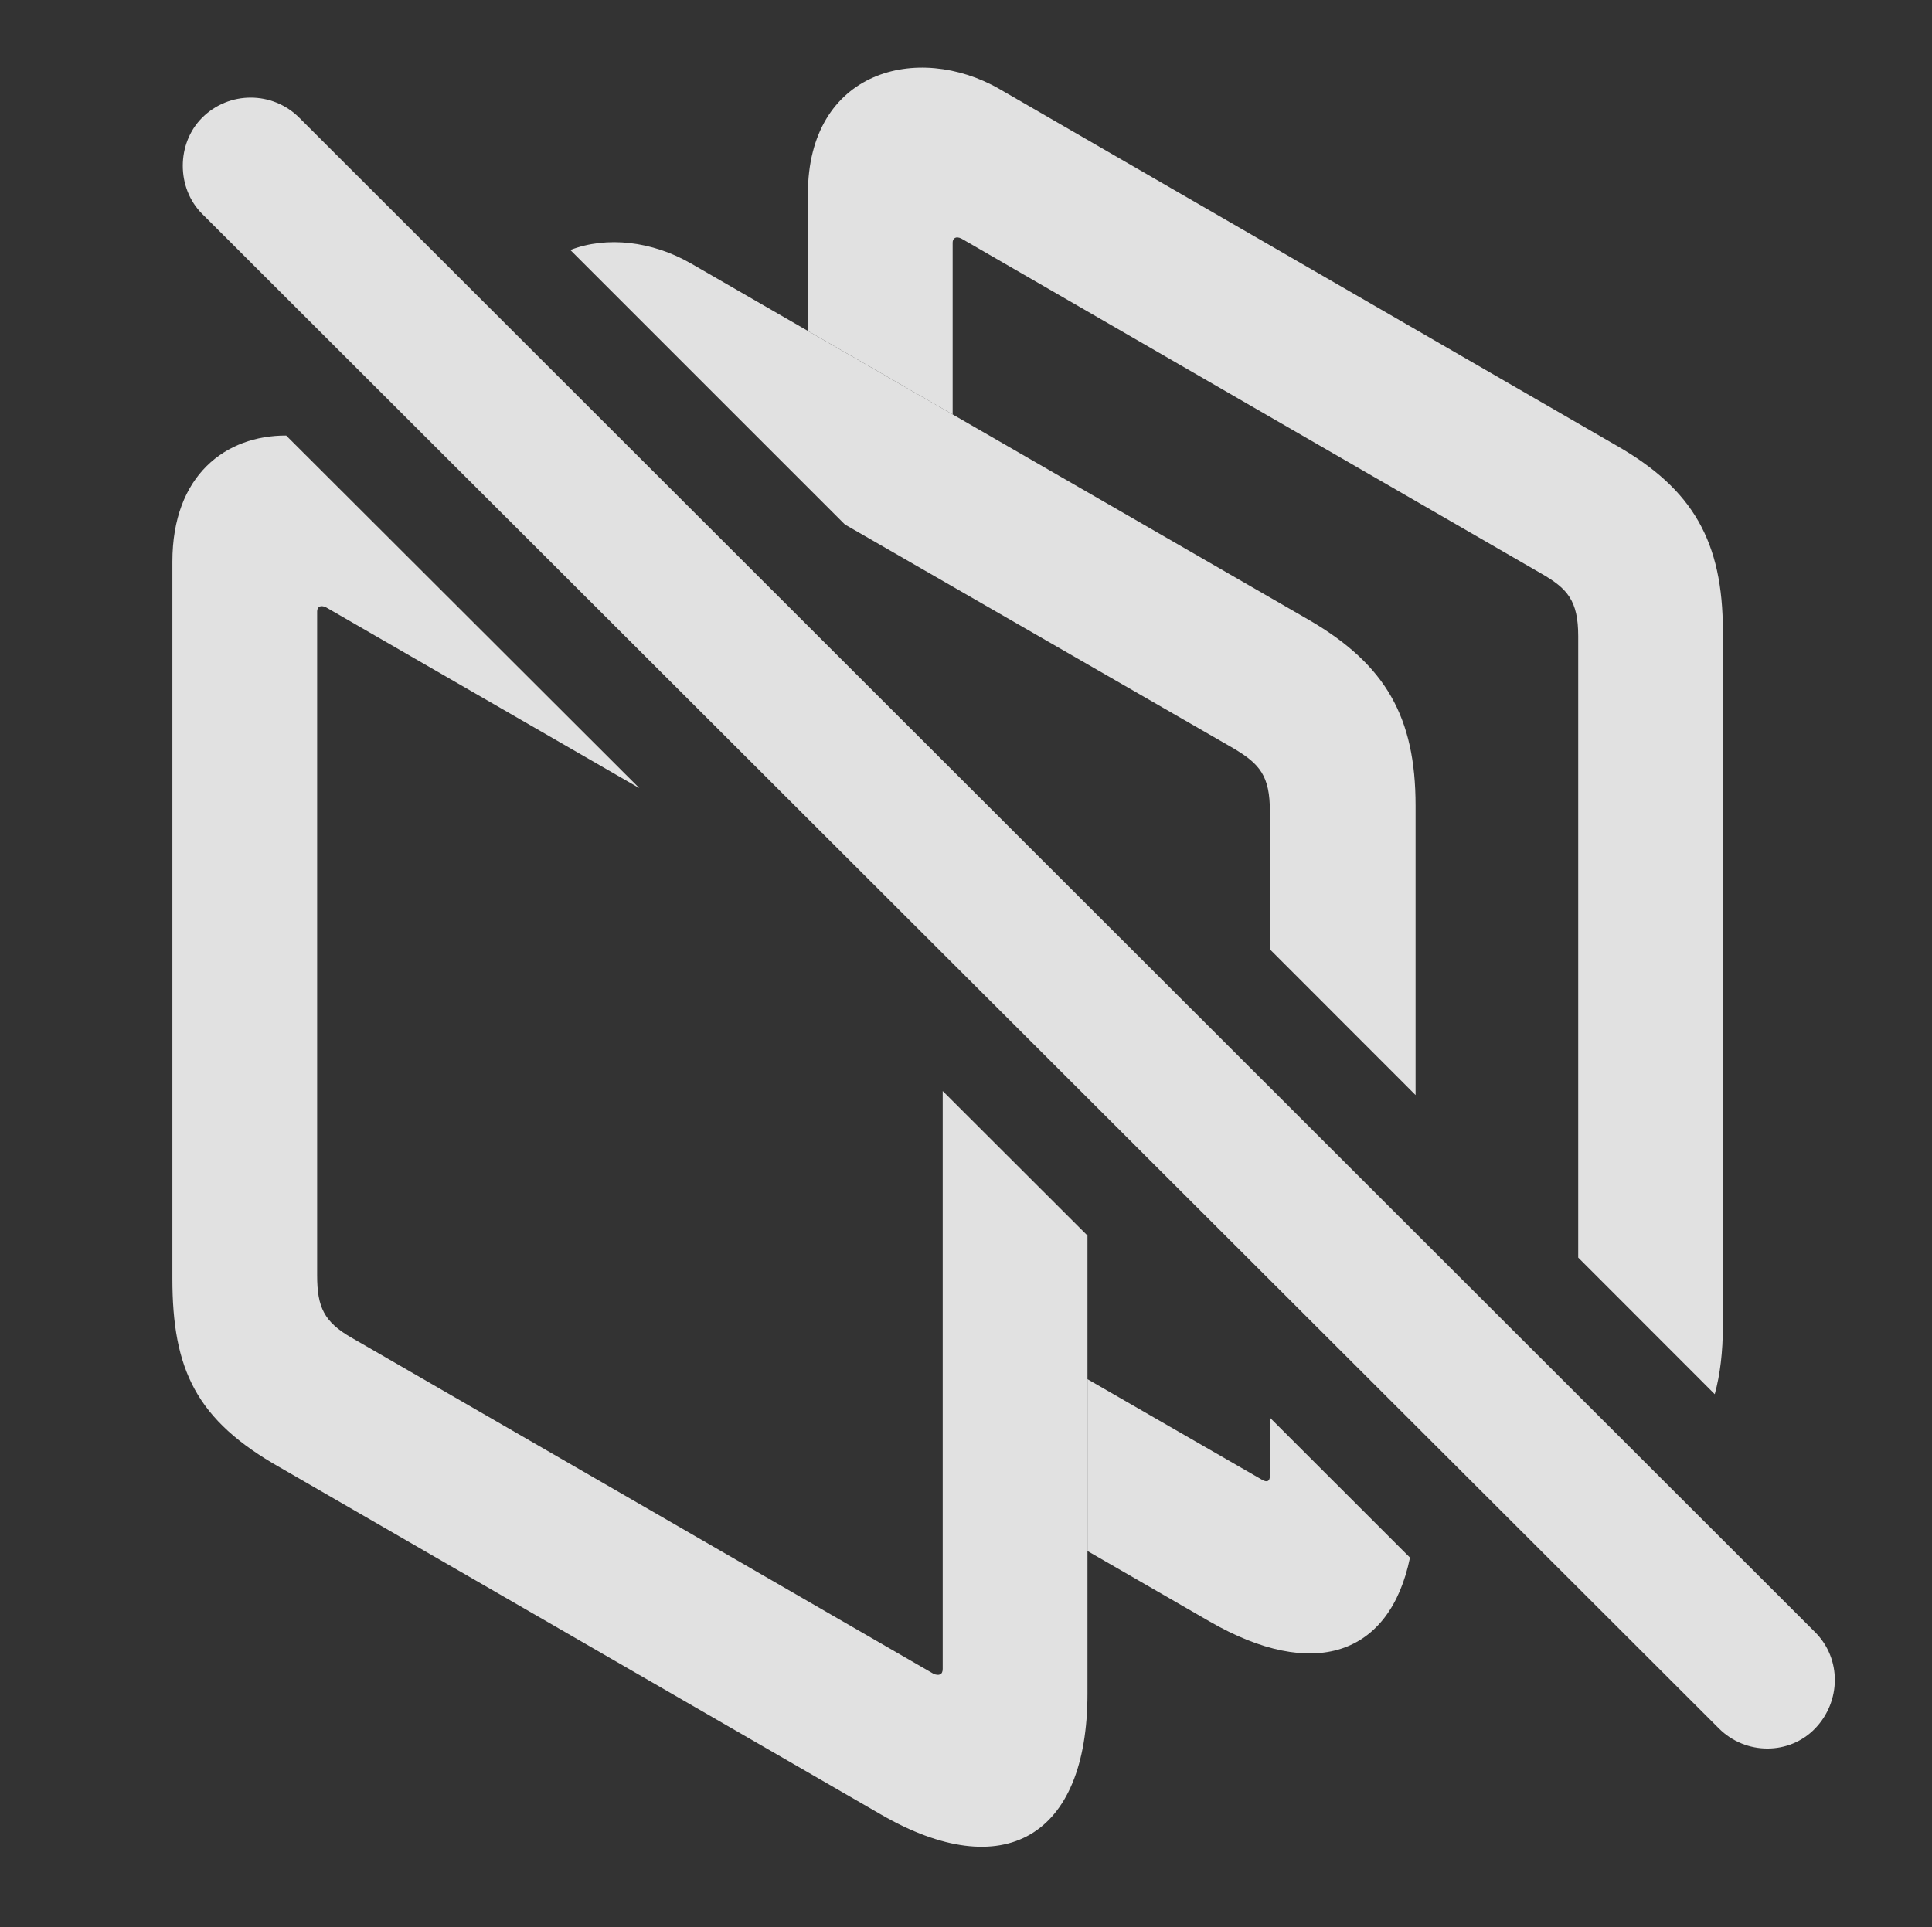 <?xml version="1.0" encoding="UTF-8"?>
<!--Generator: Apple Native CoreSVG 341-->
<!DOCTYPE svg
PUBLIC "-//W3C//DTD SVG 1.1//EN"
       "http://www.w3.org/Graphics/SVG/1.1/DTD/svg11.dtd">
<svg version="1.1" xmlns="http://www.w3.org/2000/svg" xmlns:xlink="http://www.w3.org/1999/xlink" viewBox="0 0 19.031 18.989">
 <rect x="0" y="0" width="19.031" height="18.989" fill="#333333" stroke="none"/>
 <g>
  <rect height="18.989" opacity="0" width="19.031" x="0" y="0"/>
  <path d="M9.843 0.876L15.927 4.392C16.678 4.822 16.971 5.339 16.971 6.218L16.971 13.064C16.971 13.319 16.944 13.544 16.891 13.736L15.546 12.39L15.546 6.267C15.546 5.916 15.438 5.798 15.184 5.652L9.471 2.351C9.413 2.322 9.384 2.351 9.384 2.39L9.384 4.083L7.958 3.26L7.958 1.912C7.958 0.691 9.042 0.417 9.843 0.876Z" fill="white" fill-opacity="0.85"/>
  <path d="M12.43 14.578C12.479 14.607 12.509 14.597 12.509 14.539L12.509 13.967L13.889 15.346C13.69 16.312 12.936 16.565 11.913 15.974L10.712 15.281L10.712 13.588ZM6.805 2.595L12.899 6.111C13.651 6.55 13.944 7.068 13.944 7.937L13.944 10.789L12.509 9.353L12.509 7.996C12.509 7.644 12.411 7.527 12.147 7.371L8.323 5.168L5.618 2.463C5.978 2.324 6.423 2.376 6.805 2.595Z" fill="white" fill-opacity="0.85"/>
  <path d="M2.819 4.291L6.298 7.765L3.212 5.984C3.153 5.955 3.124 5.984 3.124 6.023L3.124 12.566C3.124 12.878 3.192 13.025 3.466 13.181L9.198 16.492C9.247 16.511 9.286 16.502 9.286 16.443L9.286 10.749L10.712 12.173L10.712 16.687C10.712 18.103 9.882 18.572 8.68 17.878L2.762 14.46C1.932 13.992 1.698 13.494 1.698 12.595L1.698 5.535C1.698 4.68 2.225 4.289 2.819 4.291Z" fill="white" fill-opacity="0.85"/>
  <path d="M16.932 17.029C17.196 17.293 17.626 17.293 17.88 17.029C18.134 16.765 18.143 16.345 17.88 16.081L2.948 1.16C2.684 0.896 2.255 0.896 1.991 1.16C1.737 1.414 1.737 1.853 1.991 2.107Z" fill="white" fill-opacity="0.85"/>
 </g>
</svg>

